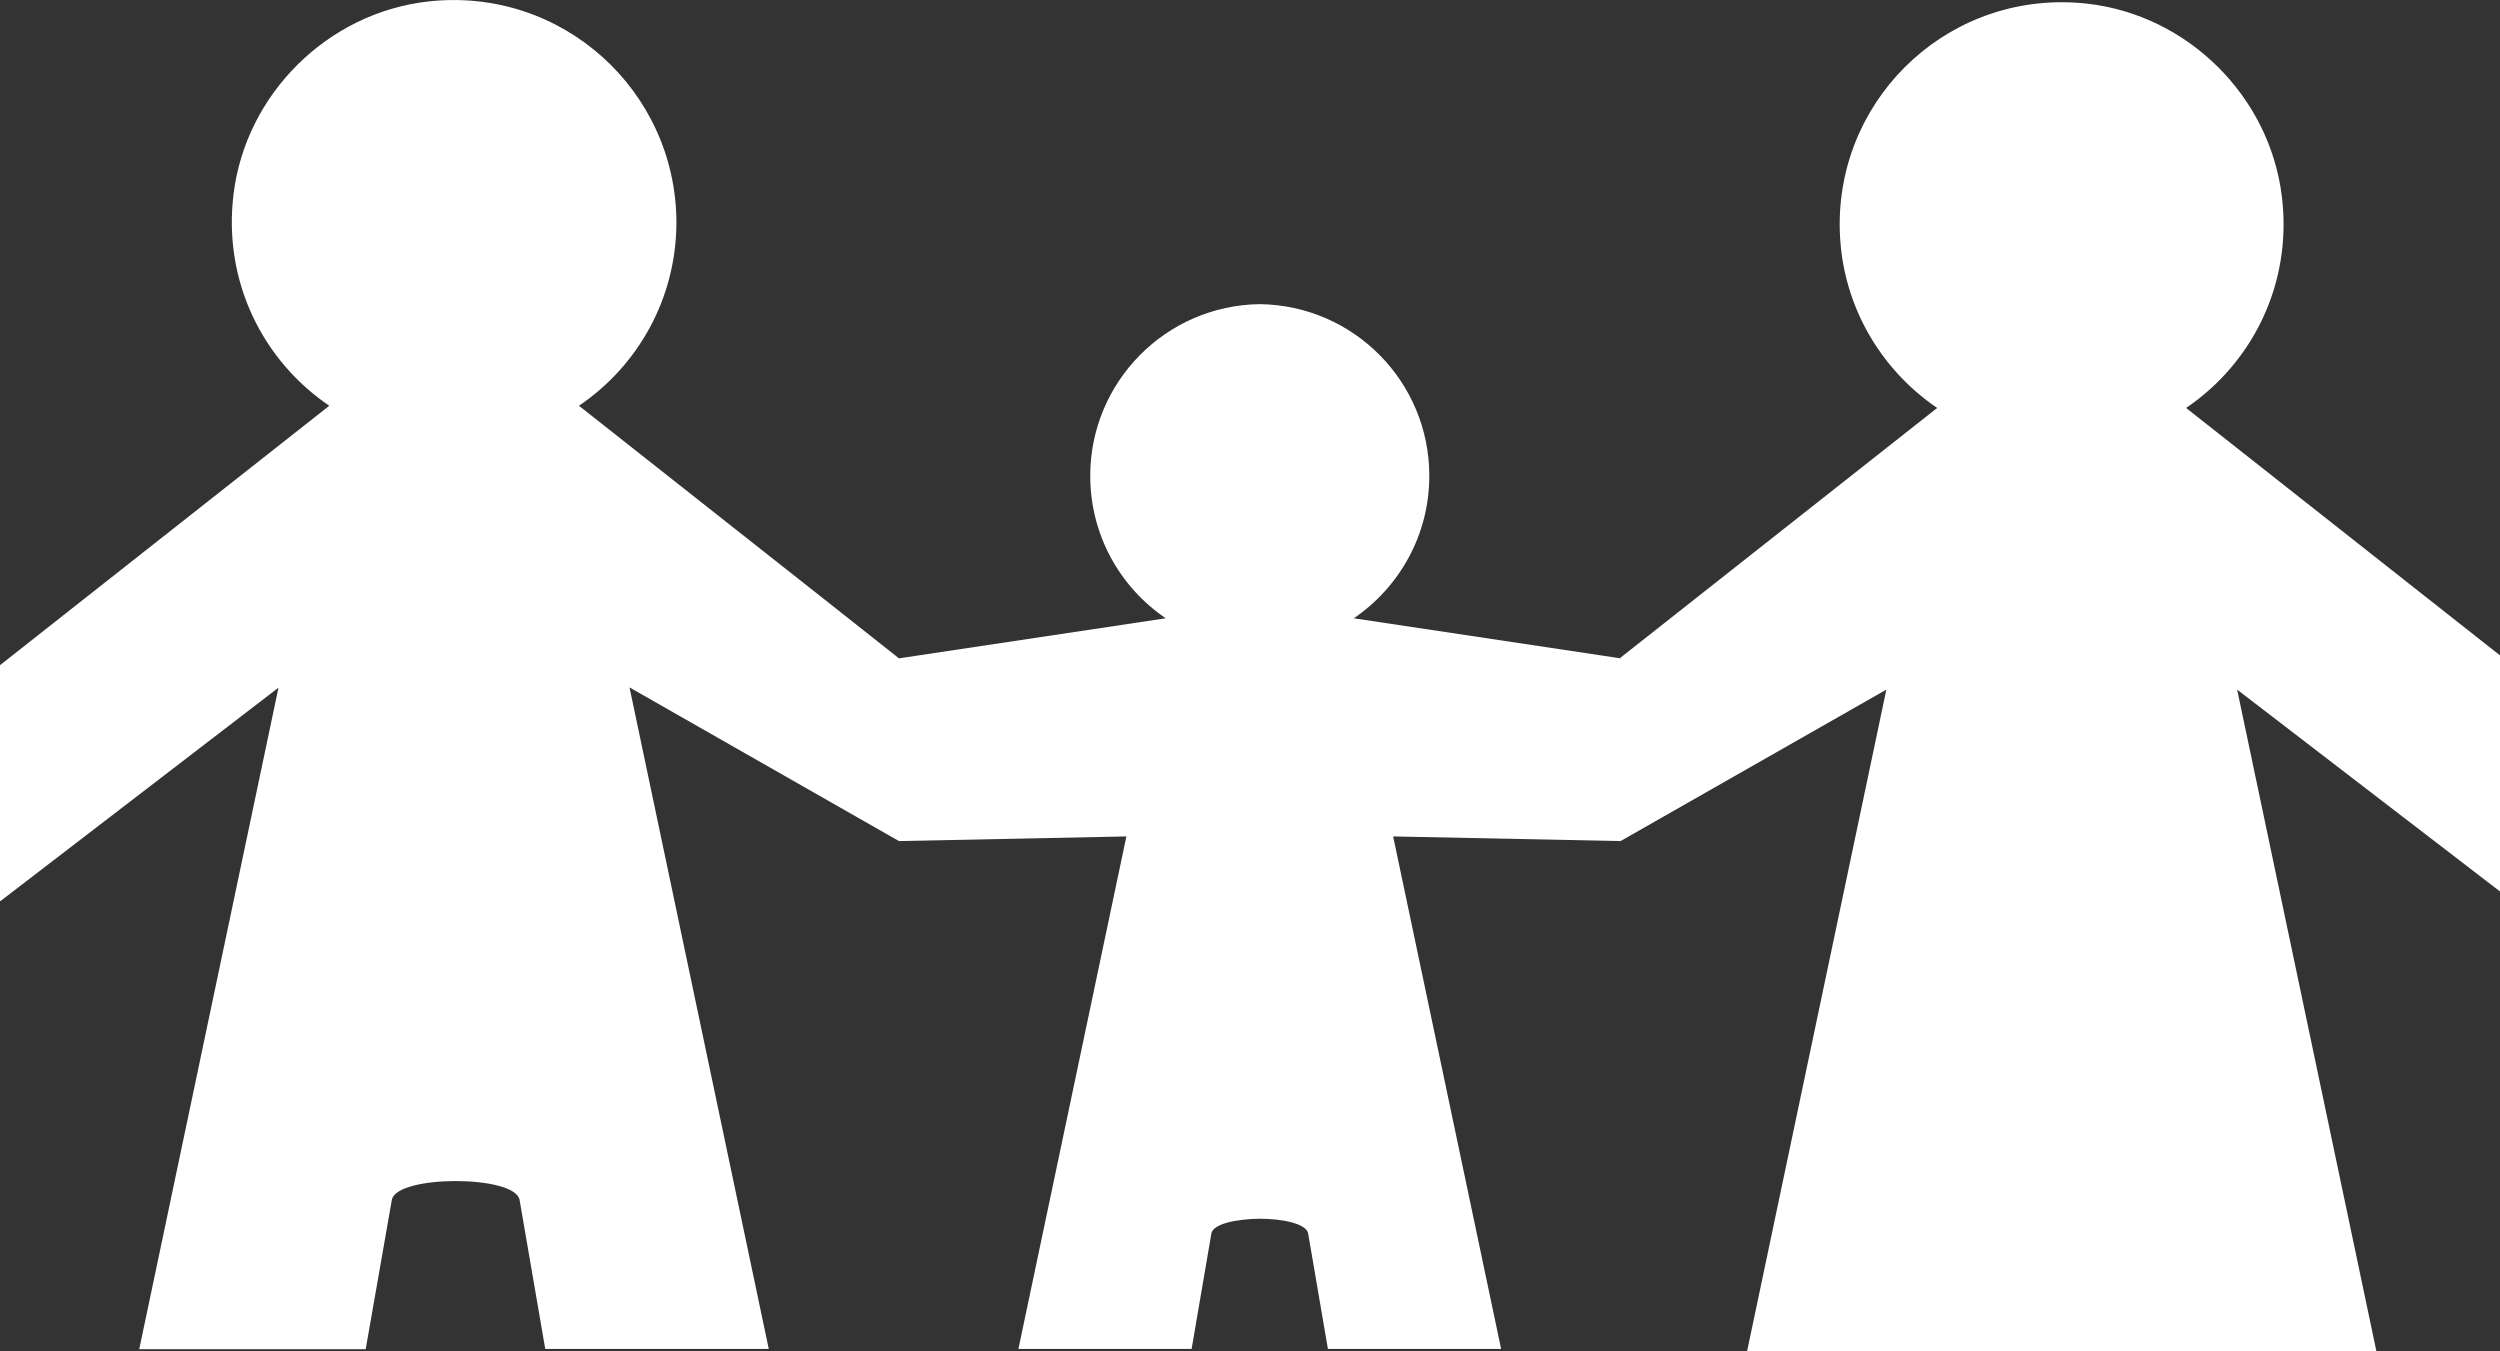 <?xml version="1.0" encoding="UTF-8"?><svg xmlns="http://www.w3.org/2000/svg" viewBox="0 0 102.34 55.31"><rect x="0" y="0" width="102.34" height="55.31" fill="#333333" stroke="none"/><defs><style>.d{fill:#fff;}</style></defs><g id="a"/><g id="b"><g id="c"><path class="d" d="M102.34,36.51v-9.68l-12.85-10.13c2.7-1.83,4.36-5.07,3.92-8.66-.5-4.11-3.86-7.43-7.97-7.89-5.49-.61-10.13,3.67-10.13,9.03,0,3.13,1.58,5.88,3.99,7.52l-12.96,10.22v.03l-10.92-1.64c1.86-1.27,3.09-3.4,3.09-5.83,0-3.86-3.1-6.98-6.94-7.03-3.84,.05-6.94,3.18-6.94,7.03,0,2.42,1.22,4.56,3.09,5.83l-10.92,1.64-3.06-2.42h0l-10.04-7.92c2.41-1.63,3.99-4.39,3.99-7.52C27.67,3.72,23.02-.55,17.53,.06c-4.11,.46-7.47,3.78-7.97,7.89-.44,3.59,1.22,6.83,3.92,8.66L0,27.23h0v9.67H0l11.4-8.75h0l-5.7,27.08H14.97l1.07-6.11c.18-1.03,5.05-1.03,5.23,0l1.05,6.1h9.15l-5.7-27.08h0l11.03,6.29,9.31-.19-4.42,20.98h7.09l.81-4.73c.07-.39,1.02-.59,1.98-.6,.96,0,1.91,.21,1.98,.6l.81,4.73h7.09l-4.42-20.98,9.31,.19,10.88-6.2h0l-5.7,27.08h25.76l-5.7-27.08h0l10.77,8.27Z"/></g></g></svg>